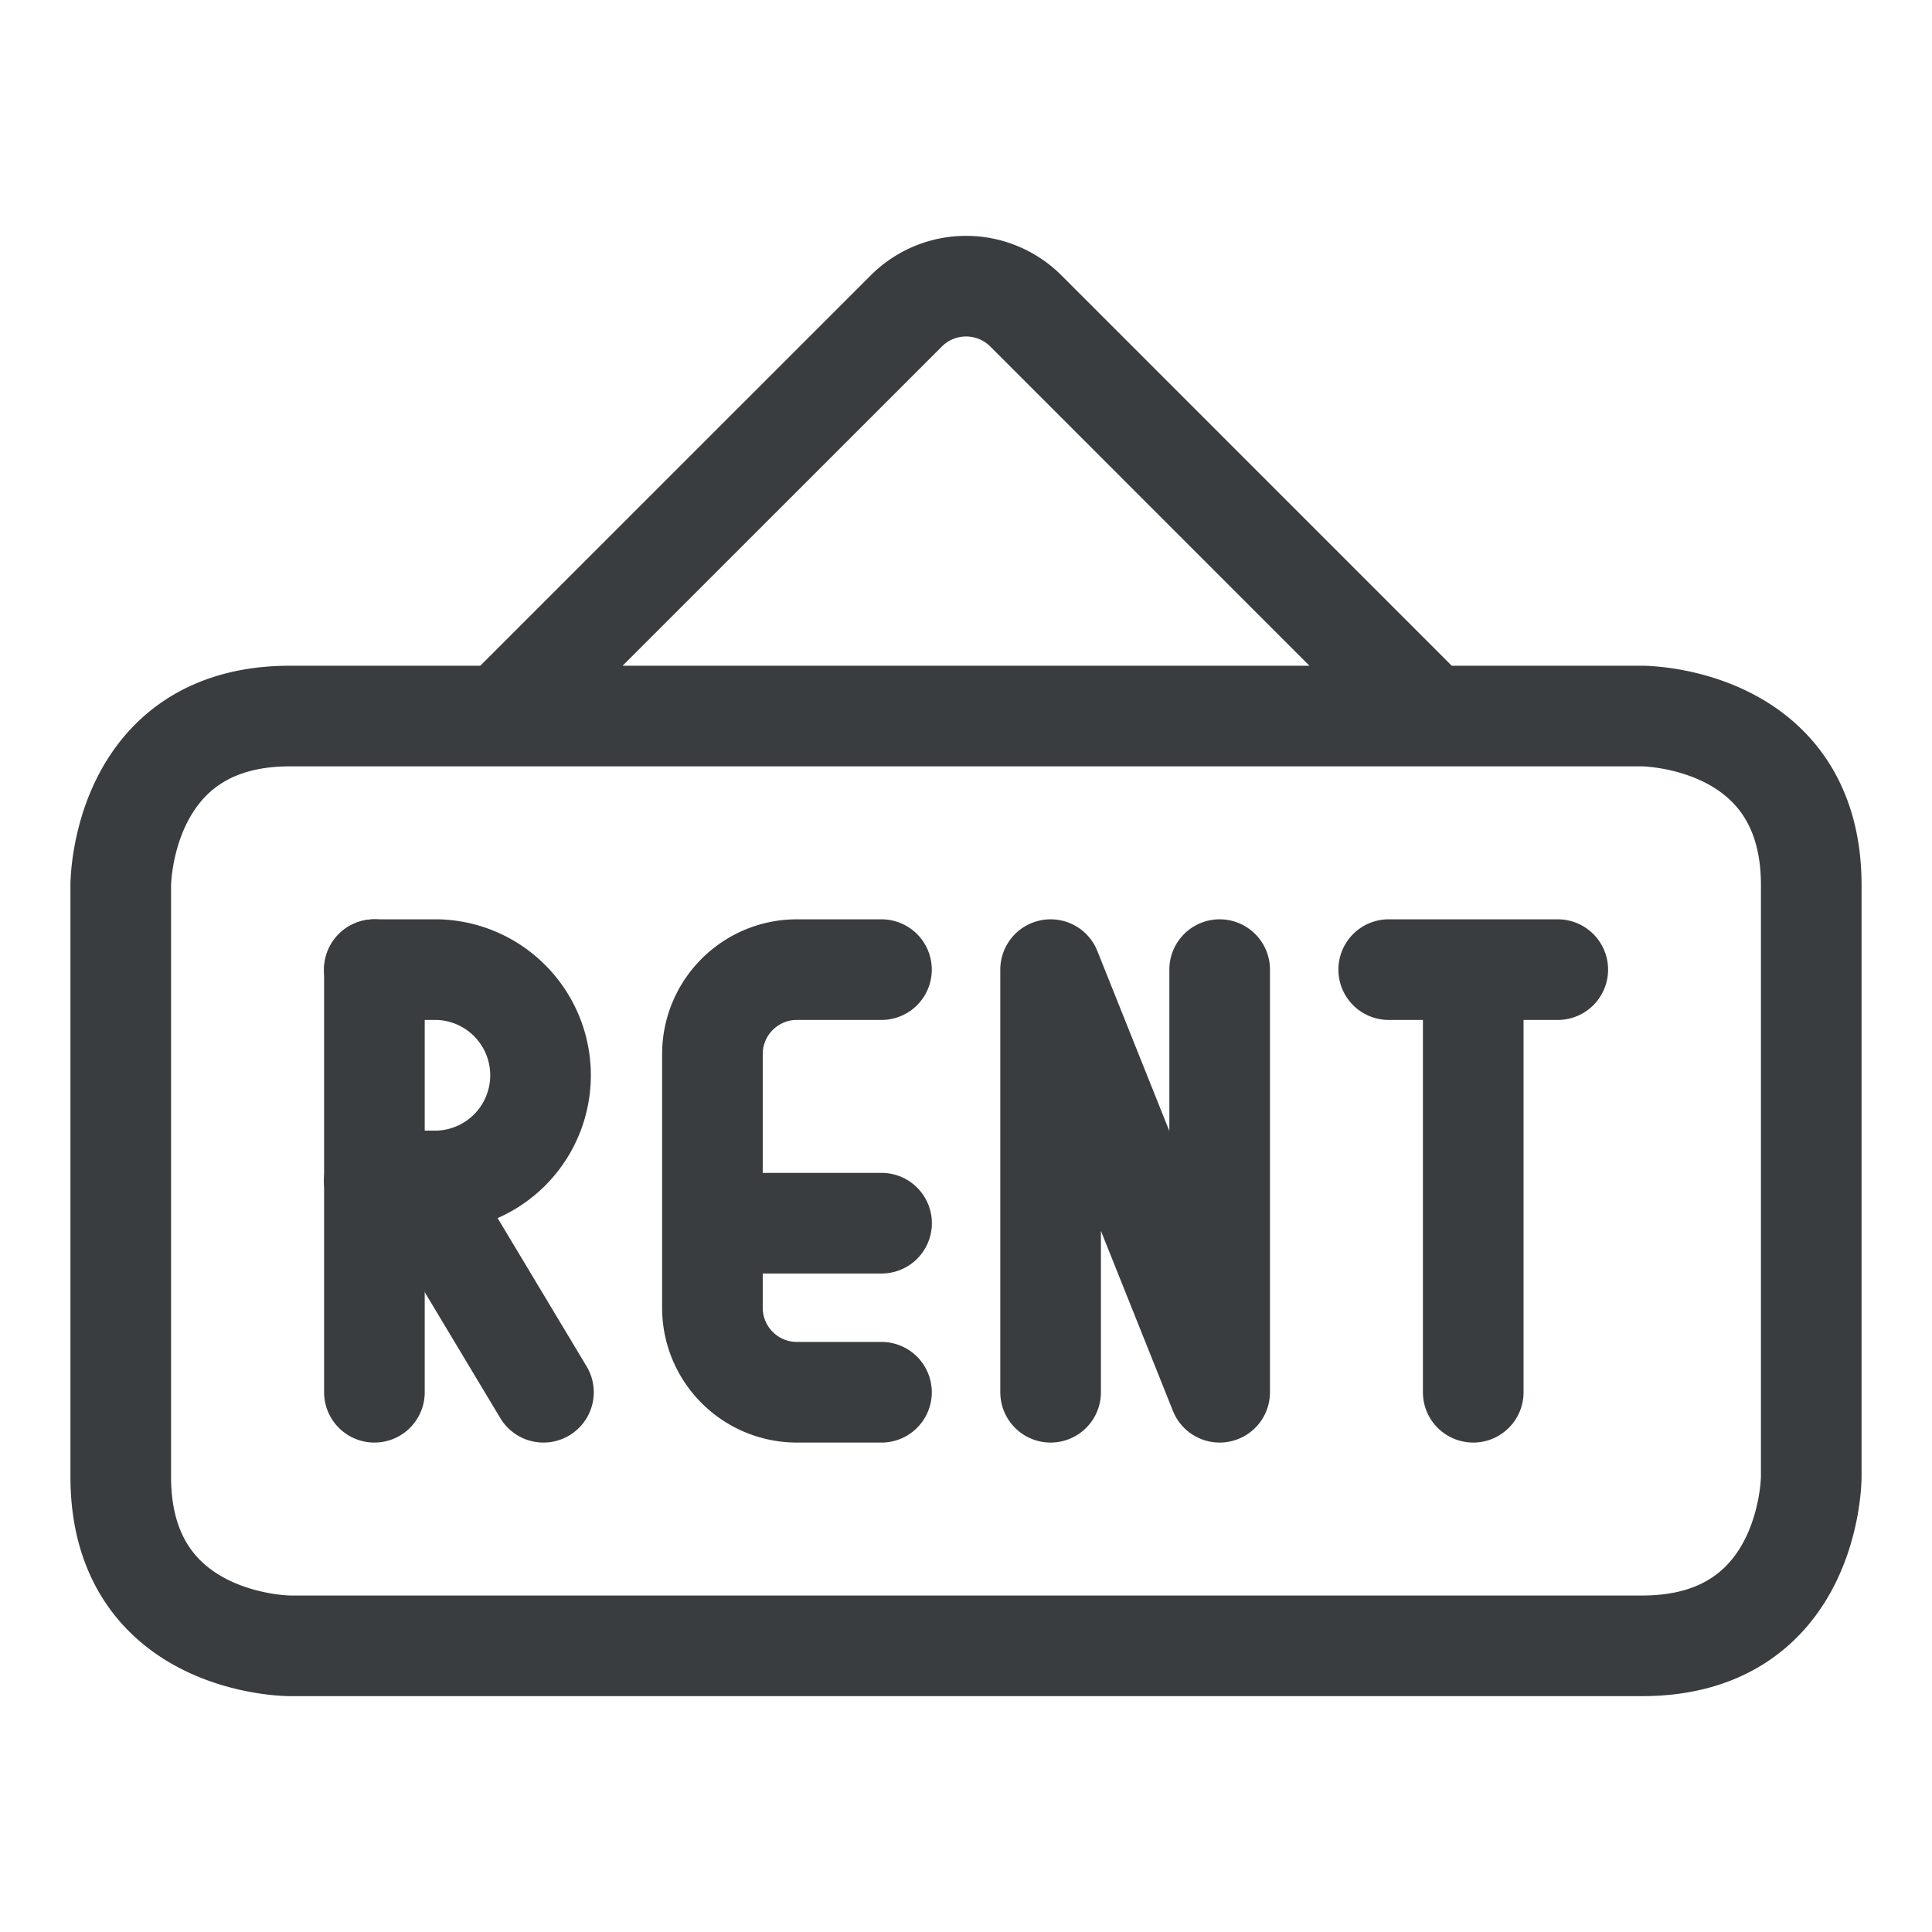 <svg viewBox="0 0 24 24" fill="none" xmlns="http://www.w3.org/2000/svg"><path d="M3.6 8.895h16.8s2.1 0 2.1 2.1v7.35s0 2.1-2.1 2.1H3.6s-2.1 0-2.1-2.1v-7.35s0-2.1 2.1-2.1M6.225 8.895l5.034-5.033a1.05 1.05 0 0 1 1.484 0l5.032 5.033M18.301 17.295v-5.25M17.251 12.045h2.1M4.651 17.295v-5.25" stroke="#3A3D40" stroke-width="1.25" stroke-linecap="round" stroke-linejoin="round"/><path d="M4.65 12.045h.788a1.313 1.313 0 0 1 0 2.625H4.65M6.751 17.295 5.176 14.67M13.051 17.295v-5.25l2.1 5.25v-5.25M10.95 17.295H9.9c-.58 0-1.05-.47-1.05-1.05v-3.15c0-.58.47-1.05 1.05-1.05h1.05M8.851 15.195h2.1" stroke="#3A3D40" stroke-width="1.25" stroke-linecap="round" stroke-linejoin="round"/></svg>